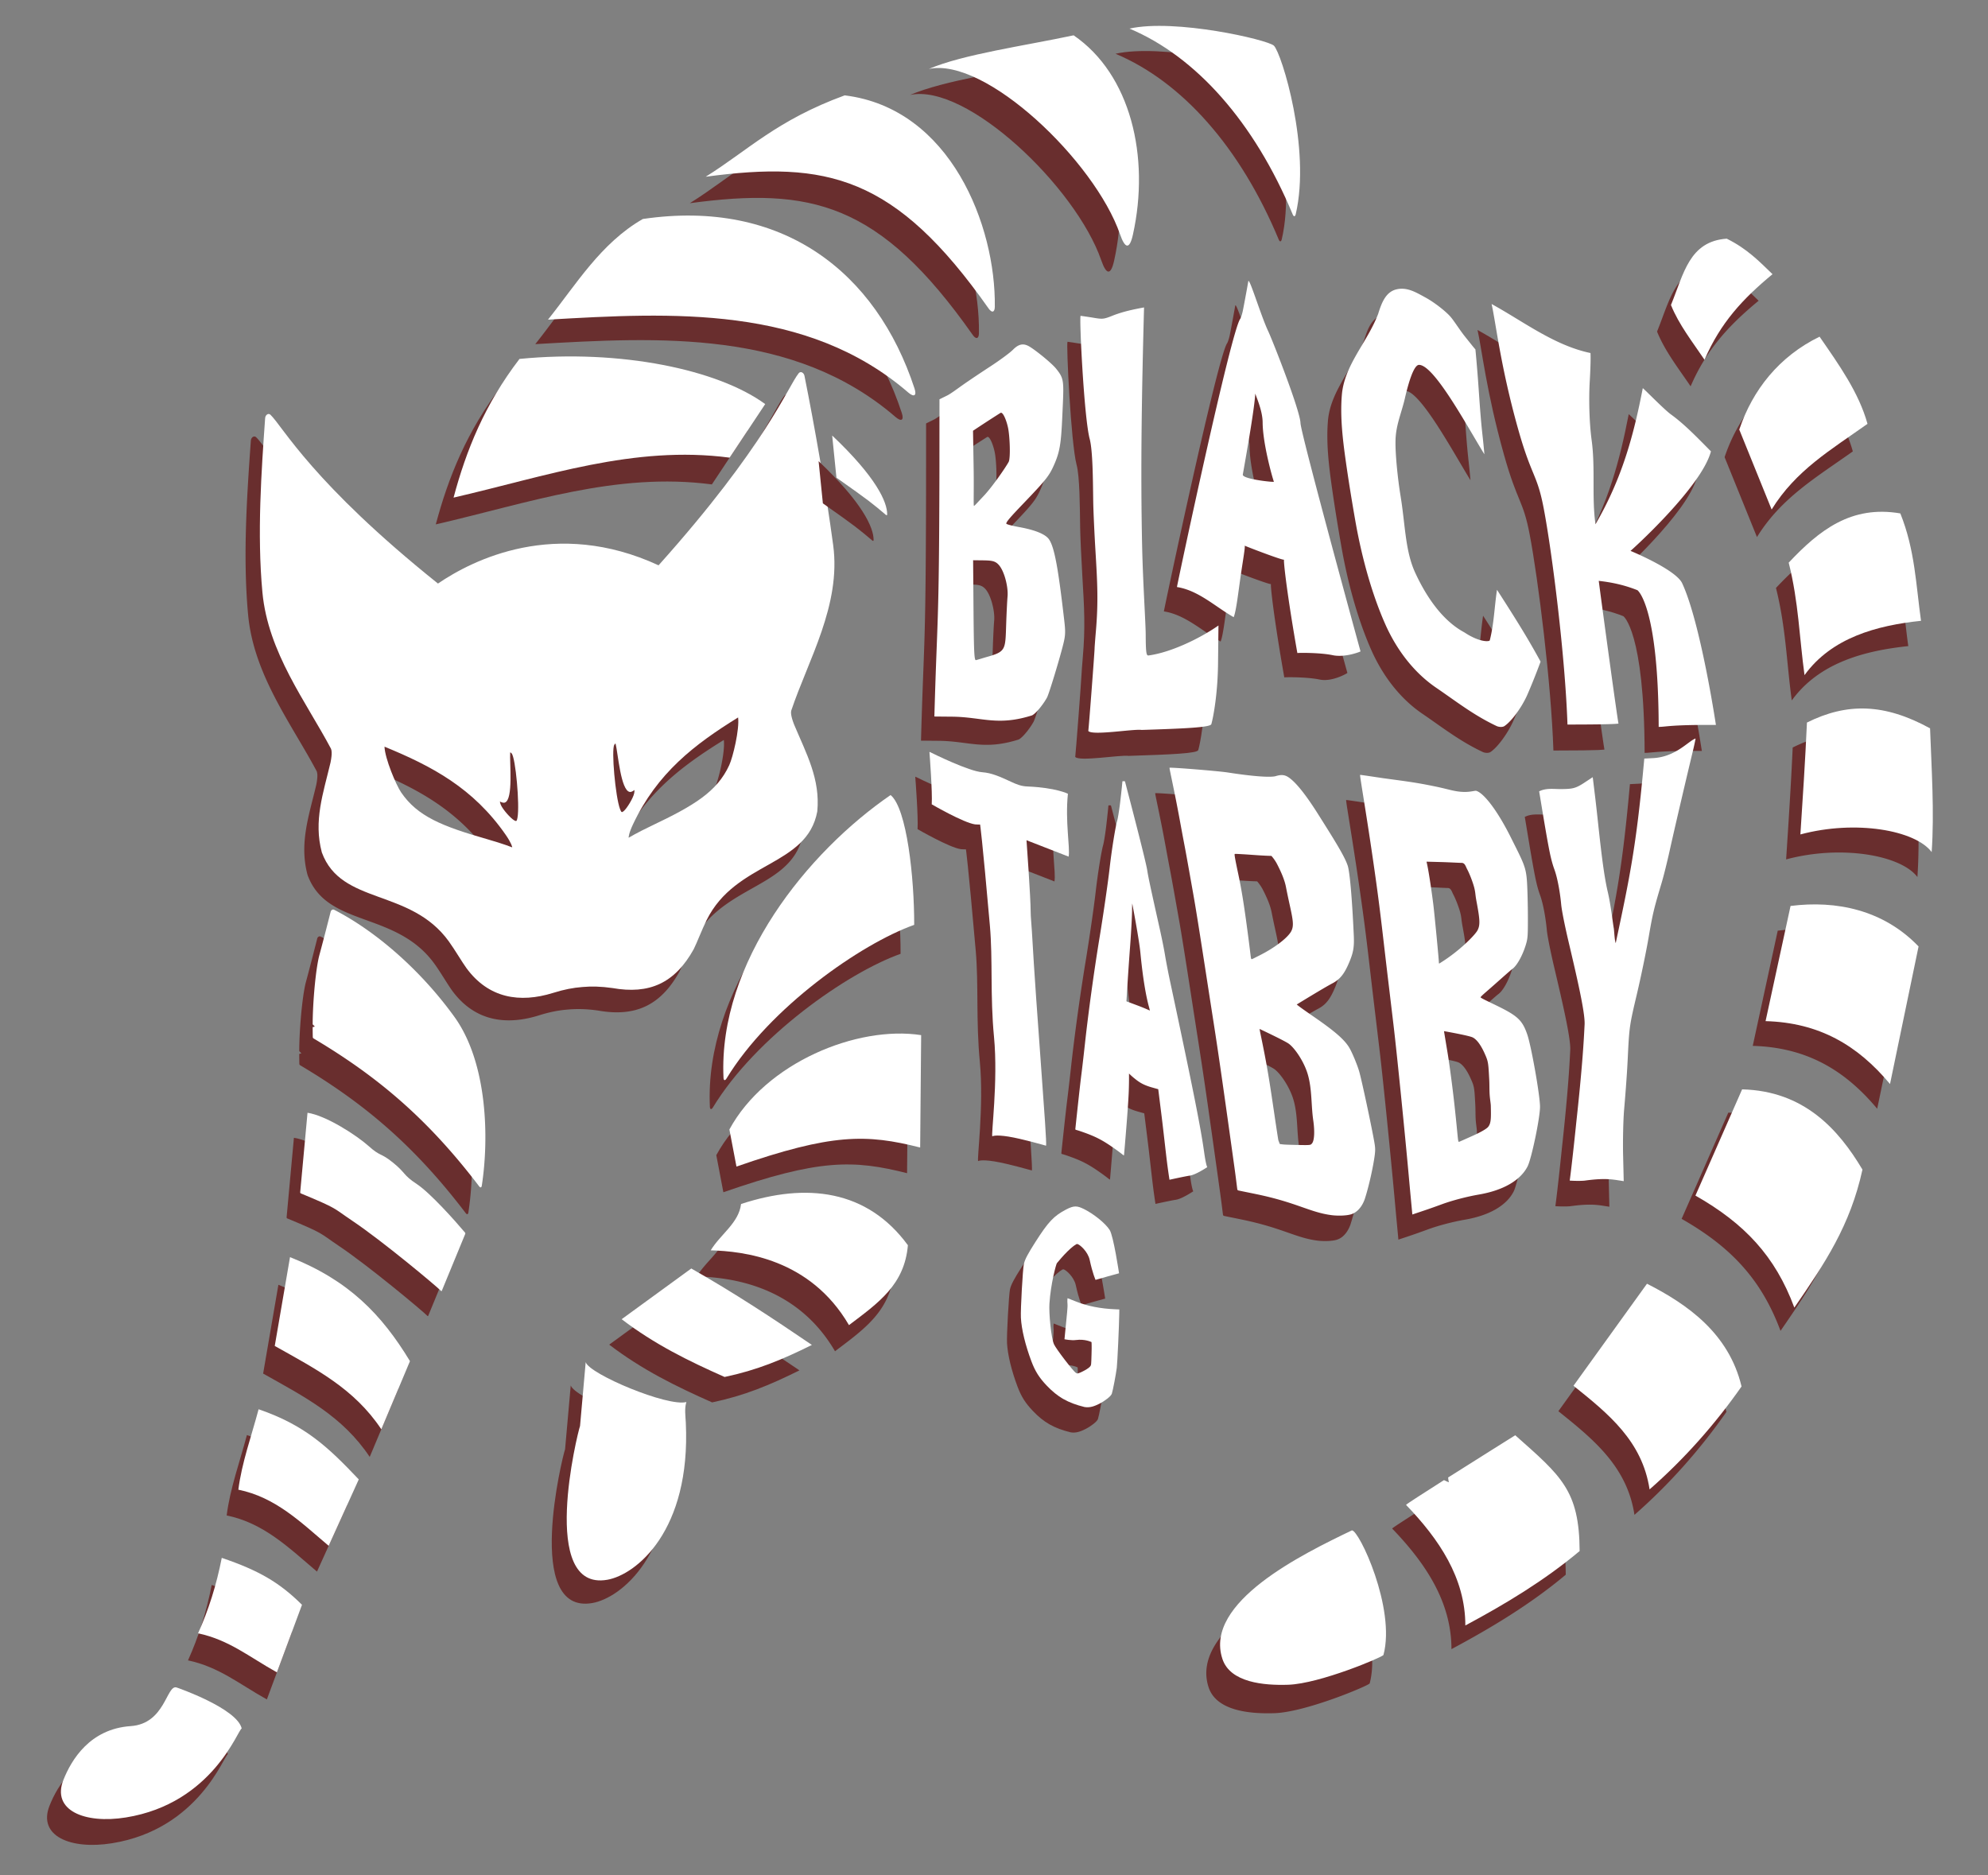 <svg xmlns="http://www.w3.org/2000/svg" xml:space="preserve" width="2000" height="1886.667"><rect width="100%" height="100%" fill="#808080" stroke="none"/><path fill="#692e2e" d="M1391.24 317.124c-11.005 2.417-15.2 13.307-18.778 24.803-11.046 28.934-34.242 51.537-36.545 81.947-1.766 21.831.921 44.45 3.962 65.983s6.436 41.98 9.585 59.968c7.28 41.594 18.311 77.645 30.24 104.429 12.033 27.015 29.755 49.168 51.079 63.71 20.816 14.196 37.818 27.696 60.904 38.588 2.153 1.016 5.852 1.335 7.82.017 7.327-4.909 17.078-18.575 22.358-29.98.346-.747.88-1.97 1.208-2.725 6.88-15.855 12.801-32.111 12.801-32.111s-6.462-12.047-15.482-27.106c-9.021-15.06-20.6-33.13-28.361-45.177-2.625 17.453-3.033 34.456-7.286 50.951-.942 1.392-10.763 1.714-25.493-8.076-24.011-12.838-40.065-39.566-49.533-60.123-10.08-21.884-9.957-48.227-14.7-77.133-2.867-17.471-5.308-42.044-5.088-54.615.038-16.287 5.943-28.368 9.48-43.808 3.418-14.92 8.674-32.822 13.87-33.46 15.221-1.009 49.703 63.575 66.076 89.926-2.194-25.099-2.674-20.173-5.782-65.916-1.43-21.062-3.25-39.608-3.25-39.608-.161.024-5.339-6.43-10.758-13.249-5.692-7.162-10.802-15.716-14.78-20.12-4.522-5.008-15.434-13.786-24.806-18.887s-18.178-10.548-28.741-8.228m179.93 839.544c6.314-57.444 7.747-83.74 8.556-100.256.598-12.2-8.204-49.492-16.358-84.189-2.555-10.874-6.538-29.204-7.23-36.832-.811-8.946-3.163-24.925-6.798-34.912-2.943-8.085-4.54-16.143-6.12-24.513-3.35-17.73-9.133-54.033-9.227-54.064 7.005-3.6 14.81-2.219 22.366-2.296 10.801-.111 13.994-.632 21.846-5.6l9.428-6.206a.208.208 0 0 1 .32.149l2.377 19.62c3.637 30.021 7.074 71.688 12.677 95.423 3.093 13.104 4.84 29.845 6.141 37.082.532 4.65.781 12.038 1.916 14.552 0 0 .216-1.236.722-3.61 13.322-62.465 19.81-94.367 27.048-172.023l.94-10.085 8.685-.437c22.825-1.149 35.525-17.06 42.7-19.68.127-.046.21.028.186.16-.21 1.11-1.134 5.916-2.448 11.362-7.039 29.2-19.403 82.143-23.465 100.648-2.473 11.267-6.11 25.904-8.082 32.527-7.765 26.076-8.953 30.408-13.218 55.324-2.428 14.182-7.8 40.104-11.937 57.605-7.389 31.255-7.55 32.41-9.12 65.054-.878 18.279-2.781 41.064-3.618 50.787s-1.306 29.576-1.044 44.12l.663 27.692-6.364-.986c-8.18-1.268-16.238-1.839-33.17.491-6.467.534-14.79-.06-14.79-.06 2.554-18.811 6.418-56.847 6.418-56.847m-164.727 86.21c-.208-2.296-1.663-17.361-3.068-33.036-3.762-41.98-11.978-123.912-15.39-152.561a51365 51365 0 0 0-4.62-38.719c-5.978-49.725-8.018-70.55-12.942-106.031-8.77-63.197-16.501-105.831-16.15-107.647.61-.136 20.949 3.007 23.257 3.324 22.845 3.137 32.076 4.097 53.5 8.566 13.09 2.731 18.607 5.08 27.857 5.252 6.828.127 10.952-1.495 12.303-1.079 7.85 2.423 21.427 20.209 34.715 46.804 12.846 25.709 15.29 29.576 16.28 44.908.465 7.2.864 22.856.888 34.79.041 20.382-.107 22.172-2.43 29.5-3.082 9.714-8.39 19.542-13.042 23.052-3.437 2.594-15.189 13.349-26.5 23.156-2.94 2.549-5.603 4.918-5.603 5.512s6.507 3.658 14.345 7.444c22.546 10.892 27.569 15.116 32.66 30.086 4.034 11.858 12.777 61.143 12.777 72.593 0 11.3-8.583 52.203-12.46 59.873-7.162 14.167-24.514 24.207-49.15 28.44-11.872 2.038-26.629 5.903-36.819 9.641-4.675 1.715-12.823 4.662-18.151 6.42l-11.868 3.995zm61.69-75.163c8.127-3.661 13.347-6.78 14.896-8.621 3.12-3.707 3.014-9.185 2.75-21.222-.058-2.643-.895-6.892-1.18-11.62-.284-4.73-.143-9.934-.39-14.471-.95-17.373-.852-18.309-4.85-27.116-3.56-7.845-7.693-13.704-11.917-15.709-3.893-1.847-26.386-5.85-28.589-6.239-.096-.017-.161.048-.145.144.215 1.331 1.644 10.132 3.463 20.993 1.976 11.8 5.181 36.017 7.123 53.816 3.98 36.49 3.159 36.912 4.869 36.256.68-.26 6.967-3.056 13.97-6.211m4.294-206.478c2.703-5.297 2.498-10.316-.968-28.706-1.47-7.796-.94-8.244-2.202-13.625-1.209-5.158-4.833-14.613-7.255-19.078-1.434-2.643-2.163-6.29-5.378-6.426-2.519.004-12.942-.618-21.337-.84l-14.17-.375.503 2.25c1.95 8.736 5.12 30.983 6.388 41.407 1.204 9.898 5.48 54.354 5.524 57.657.01.697.263 1.257.263 1.257 20.519-12.487 36.368-29.085 38.632-33.52m-312.73 230.145c-1.277-10.508-3.553-31.303-5.279-45.107l-3.27-26.158-6.094-1.708c-9.462-2.652-13.386-5.519-18.51-9.706-2.055-1.678-4.281-3.817-4.733-4.255-.046-.044-.082-.028-.081.037a395 395 0 0 1-.245 17.913c-.61 16.308-4.226 57.972-4.742 63.872-.034.386-.308.503-.615.262-1.198-.94-4.16-3.244-7.096-5.35-13.405-9.62-20.317-13.259-34.699-18.275-3.078-1.074-5.03-1.636-5.978-1.888a.84.84 0 0 1-.608-.874c.565-5.383 4.238-40.297 6.07-54.742.818-6.445 2.411-20.2 3.54-30.568 3.366-30.891 9.106-72.955 14.718-107.05 4.006-24.335 8.497-55.48 10.17-70.117 2.323-20.31 5.93-41.752 7.51-47.225.765-2.646 2.118-10.9 3.008-18.34 1.568-13.109 2.177-19.842 2.316-21.466a.437.437 0 0 1 .428-.392h1.722c.218 0 .44.17.495.382 1.56 5.927 20.785 79.028 22.354 89.25 1.068 6.953 2.9 15.52 12.83 60.03 1.937 8.686 4.188 19.92 5 24.964s2.867 15.819 4.563 23.945c23.934 112.098 31.307 149.531 34.744 173.914 1.769 12.552 2.838 15.115 3.19 15.637.057.085.06.18-.028.238-1.381.914-11.522 7.522-17.248 8.422-5.748.904-18.8 3.792-20.495 4.169a.174.174 0 0 1-.211-.146 632 632 0 0 1-2.726-19.668m-26.512-208.585c-1.288-13.332-7.711-46.994-8.167-49.37-.014-.074-.032-.073-.038.002-.04.467-.164 2.238-.168 6.666 0 4.455-.758 20.133-1.868 34.839s-2.371 33.524-2.894 42.067l-.89 14.572a.18.18 0 0 0 .118.183l11.501 4.308a189 189 0 0 1 11.798 4.882c.067.031.121 0 .114-.079-.212-2.246-5.322-14.764-9.506-58.07m-811.611-40.756c-1.098.058-2.107.952-2.406 2.139-1.746 6.906-6.352 25.026-10.441 40.226-.52 1.932-1.375 5.063-1.784 7.02-3.546 16.995-5.881 47.74-5.881 66.107l2.181 2.238-2.183.555c.005 5.042.067 8.706.13 10.213.019.42.357.934.72 1.15 64.765 38.505 115.172 81.143 166.71 148.922 1.125 1.48 2.276 1.197 2.567-.64 7.292-46.908 6.098-123.379-27.564-170.008s-78.62-85.945-120.943-107.684a2.15 2.15 0 0 0-1.106-.24zm467.562-543.893c-10.944 13.634-32.96 72.642-140.975 193.25-103.566-47.923-187.312-5.252-221.928 18.347-126.254-101.15-155.895-157.552-168.45-169.76-2.213-2.152-5.194.12-5.42 3.319-3.73 52.838-8.253 116.333-2.738 175.347 5.654 60.5 43.885 109.985 68.926 157.176.528 1.18 1.567 4.41-.451 14.125-7.288 30.793-17.204 58.547-8.701 90.307 19.48 53.299 88.923 35.722 127.754 89.506 6.026 8.347 13.216 20.66 17.633 26.76 22.318 30.569 53.784 35.47 87.12 25.11 10.991-3.501 20.629-5.292 29.608-5.97 8.97-.805 18.771-.622 30.188 1.027 37.11 6.566 62.739-4.71 81.812-39.078 3.355-6.741 8.426-20.07 13-29.293 29.47-59.43 100.857-53.496 111.32-109.271 3.172-32.725-11.167-58.473-23.414-87.65-3.586-9.252-3.092-12.61-2.765-13.86 16.95-50.663 50.298-106.144 42.177-166.361-7.78-57.704-18.48-118.375-28.897-170.465-.628-3.145-3.86-4.981-5.8-2.566m-60.953 346.309c1.498 12.036-5.195 39.95-8.934 48.055-12.27 26.6-35.166 40.497-77.787 60.756-15.52 7.377-23.326 12.175-23.326 12.175-.265-.187.024-4.379 4.29-13.416 24.462-51.835 61.866-80.414 105.757-107.57m-355.746 29.41c47.755 19.58 89.342 41.63 121.986 88.744 5.691 8.214 6.664 12.302 6.434 12.53 0 0-8.486-3.451-25.008-8.18-45.369-12.984-70.237-22.932-86.709-47.156-5.018-7.38-16.205-33.82-16.703-45.938"/><path fill="#fff" d="M803.516 375.501c-10.944 13.634-32.96 72.642-140.975 193.25-103.566-47.923-187.312-5.252-221.928 18.347-126.254-101.15-155.895-157.552-168.45-169.76-2.213-2.152-5.194.12-5.42 3.319-3.73 52.838-8.253 116.333-2.738 175.347 5.654 60.5 43.885 109.985 68.926 157.176.528 1.18 1.567 4.41-.451 14.125-7.288 30.793-17.204 58.547-8.701 90.307 19.48 53.299 88.923 35.722 127.754 89.506 6.026 8.347 13.216 20.66 17.633 26.76 22.318 30.569 53.784 35.47 87.12 25.11 10.991-3.501 20.629-5.292 29.608-5.97 8.97-.805 18.771-.622 30.188 1.027 37.11 6.566 62.739-4.71 81.812-39.078 3.355-6.741 8.426-20.07 13-29.293 29.47-59.43 100.857-53.496 111.32-109.271 3.172-32.725-11.167-58.473-23.414-87.65-3.586-9.252-3.092-12.61-2.765-13.86 16.95-50.663 50.298-106.144 42.177-166.361-7.78-57.704-18.48-118.375-28.897-170.465-.628-3.145-3.86-4.981-5.8-2.566M742.562 721.81c1.498 12.036-5.195 39.95-8.934 48.055-12.27 26.6-35.166 40.497-77.787 60.756-15.52 7.377-23.326 12.175-23.326 12.175-.265-.187.024-4.379 4.29-13.416 24.462-51.835 61.866-80.414 105.757-107.57m-355.746 29.41c47.755 19.58 89.342 41.63 121.986 88.744 5.691 8.214 6.664 12.302 6.434 12.53 0 0-8.486-3.451-25.008-8.18-45.369-12.984-70.237-22.932-86.709-47.156-5.018-7.38-16.205-33.82-16.703-45.938"/><path fill="#692e2e" d="M1633.17 619.936c-12.602-5.018-24.98-7.835-38.91-9.39 4.384 33.823 18.895 139.99 19.86 143.52 0 0 .485 1.032-51.322 1.032-2.277-67.94-15.3-172.271-23.874-217.302-6.75-35.447-12.144-31.316-25.952-80.617-17.654-63.028-22.216-106.393-26.522-125.176 32.133 17.635 62.975 41.666 99.487 49.32 0 0 .562 6.405-.736 28.531-.906 15.452-.719 39.739 1.936 59.33 3.81 28.117-.01 57.786 3.849 84.382 27.21-46.794 38.583-90.633 47.58-136.9 2.88 2.264 21.522 21.514 28.34 26.439 14.095 10.16 28.008 24.861 40.218 37.133-9.441 36.13-80.742 100.242-80.916 100.137 0 0 45.528 18.72 51.974 32.577 18.613 40.009 33.948 142.54 33.948 142.54-46.207-.311-50.88 2.074-57.579 1.943-.33-122.549-21.381-137.5-21.381-137.5m-551.454 141.582c.542-3.447 6.314-79.546 6.334-83.172.01-1.184.592-8.938 1.3-17.23 2.558-29.903 1.512-48.704-.448-81.164-1.096-18.164-2.103-40.455-2.236-49.536-.314-21.32-.385-50.771-3.6-62.935-5.665-21.431-10.521-121.757-9.108-123.63 0 0 7.928 1.074 13.144 1.967 8.687 1.488 10.19 1.348 17.903-1.668 10.521-4.342 21.609-6.677 32.799-8.75-2.17 80.64-3.711 161.406-1.894 242.054.864 36.326 3.514 75.598 3.561 87.271.074 18.131.683 21.121 2.779 20.841 22.517-3.003 51.635-17.089 70.416-30.162l-.426 38.353c-.336 30.23-4.698 53.741-6.74 60.877-.943 3.293-26.104 4.441-70.13 5.848-8.198-1.201-49.592 5.96-53.654 1.036"/><path fill="#692e2e" d="M1292.053 681.554c-10.384-58.802-14.364-94.466-13.32-94.07.674 1.814-40.365-14.002-39.847-14.091 1.124-.194-1.42 13.672-3.76 29.776-2.562 17.648-4.603 36.153-7.145 42.277-18.538-10.54-35.447-26.956-57.073-30.33 1.011-6.367 54.387-257.547 63.695-269.866.297-.392 1.737-3.806 2.716-8.74 2.177-10.976 5.287-28.374 5.335-28.8.645-5.716 12.626 34.306 19.958 49.81 4.407 9.318 32.2 79.885 32.57 92.656.306 10.54 60.33 226.838 60.33 226.838.318.103-15.236 9.36-27.936 6.664-12.701-2.696-35.35-2.47-35.523-2.124m-23.621-172.394c-1.855-5.166-11.194-38.68-11.317-59.64-.094-16.015-11.392-34.658-7.922-34.04 3.433.61-9.698 72.969-12.024 86.474-.79 4.588 31.543 7.985 31.263 7.206m-324.07 236.162-17.81-.168c2.881-103.765 4.7-86.36 5.079-244.19l.049-74.95 7.752-3.82c3.568-1.759 10.625-7.066 16.153-10.955s17.804-12.124 27.28-18.3c9.477-6.175 19.653-13.678 22.613-16.674 5.675-5.741 10.188-6.813 15.89-3.773 5.785 3.084 22.958 16.875 27.633 22.693 7.386 9.19 7.855 11.622 6.815 35.346-1.519 34.66-1.893 45.037-7.937 59.28-5.528 13.023-7.966 16.165-32.113 41.378-11.236 11.732-16.89 17.919-16.89 19.83 0 .779 5.846 2.247 13.105 3.575 15.943 2.917 26.162 7.091 29.773 12.162 5.855 8.222 9.638 31.625 15.447 81.717 1.324 11.419 1.197 14.956-.84 23.335-3.519 14.48-14.438 50.404-16.48 54.218-2.888 5.397-10.32 15.525-15.046 17.976-34.984 11.071-50.259 1.605-80.473 1.32m33.368-59.631c21.3-5.903 20.133-6.876 21.106-34.89.367-10.542.963-22.397 1.325-26.345.84-9.163-2.972-24.845-8.42-31.37-4.308-5.16-8.391-4.945-20.895-5.091l-5.327-.063.373 46.934c.364 45.891.761 53.587 2.418 53.587.39 0 9.42-2.762 9.42-2.762m-1.845-162.145c9.176-9.63 22.828-29.744 25.391-34.557 2.004-3.763 1.202-25.4-.575-34.108-1.478-7.238-5.18-16.751-7.689-15.158a1361 1361 0 0 0-27.59 17.948l.633 37.837c.353 21.123-.276 37.773.321 37.773s4.806-4.8 9.51-9.735m-274.933 760.663c10.03-16.432 28.213-27.472 30.533-46.614 65.72-21.575 126.82-14.557 167.836 41.476-3.436 39.99-29.91 58.144-59.276 80.395-39.231-67.22-106.644-74.312-139.093-75.257m645.242 284.058c7.243-.255 44.272 78.59 31.748 125.368-.53 1.982-63.95 28.89-95.775 29.956-24.423.818-58.372-2.135-66.24-25.966-18.853-57.112 80.95-105.642 130.267-129.358m164.222-100.483s-36.573 22.881-67.512 42.492c.04 1.595.428 3.19.773 4.786-1.665-.49-3.273-1.412-4.921-2.153-20.996 13.328-38.384 24.525-38.182 24.93 33.074 34.411 59.648 73.395 59.648 121.326 40.383-21.626 79.48-45.143 114.981-74.877-.297-61.089-18.516-75.459-64.787-116.504m57.363-47.996c35.492 28.449 69.19 55.814 76.548 104.276 34.7-30.355 65.975-65.587 92.52-103.558-12.778-53.465-54.255-82.539-95.122-103.38zm123.993-193.521 46.957-106.858c62.206 1.522 96.967 40.16 121.072 80.715-12.292 56.394-37.907 94.399-68.532 138.84-19.292-52.077-50.335-84.69-99.497-112.697m111.738-474.203c-1.754 38.861-4.187 75.684-6.6 112.57 55.631-14.915 115.57-4.302 132.077 17.747 2.782-40.172-.122-83.407-1.613-124.479-45.969-25.22-83.574-25.886-123.864-5.838m-15.051 184.298-25.128 115.868c53.827 1.517 92.518 24.11 125.197 63.265l28.723-138.404c-35.475-36.95-83.023-46.543-128.792-40.73m-1.761-344.836c10.008 39.859 10.692 75.479 15.909 113.16 27.3-37.677 72.519-49.96 117.199-54.65-5.07-35.846-6.017-71.316-20.82-108.046-49.396-8.483-81.602 16.888-112.288 49.536m-51.696-131.593 32.562 80.406c24.31-39.355 59.14-59.69 96.442-86.18-8.796-31.647-28.72-59.449-48.226-87.695-40.826 19.915-67.375 53.666-80.778 93.469m-67.948-126.342c8.02 19.85 21.633 37.124 33.758 55.079 16.053-37.129 38.31-61.214 68.413-86.091-13.294-12.846-25.545-25.611-46.077-35.743-37.7 2.702-43.155 35.113-56.094 66.755"/><path fill="#682e2e" d="m568.488 1458.082 5.693-64.249c3.469 12.004 82.593 45.18 101.28 40.135-2.05 6.707-.89 13.77-.559 20.748 5.167 109.079-50.172 153.037-79.022 158.074-69.286 12.096-29.878-148.064-27.392-154.708m44.398-105.266 70.054-51.018c43.296 24.579 82.011 50.144 121.326 76.907-30.325 15.074-55.411 25.396-87.822 32.235-36.094-16.01-70.276-32.71-103.558-58.124"/><path fill="#692e2e" d="m720.627 1162.18 7.107 37.312c96.16-33.45 130.79-32.835 184.811-19.173l1.003-113.067c-64.436-9.954-156.586 27.873-192.921 94.928m161.629-333.168c16.44 13.418 23.86 83.52 23.753 130.605-53.56 19.03-145.472 83.306-188.76 154.492-1.565 2.575-2.958 2.26-3.095-.75-5.287-116.253 84.806-227.157 168.102-284.347m239.988-774.937c66.684 27.988 125.498 93.946 164.207 186.96 1.026 2.466 2.418 2.387 3.027-.214 15.414-65.782-14.007-161.627-21.944-169.583-6.449-6.046-99.503-27.404-145.29-17.163M915.555 95.529c34.513-14.76 96.114-23.277 145.645-33.831 57.312 39.15 77.04 122.142 59.669 200.474-3.398 15.323-7.894 14.34-13.015-.429-25.413-73.286-135.114-178.406-192.3-166.214M693.988 204.432c42.201-26.297 71.374-56.832 139.837-81.878 106.706 13.061 152.13 131.552 151.032 212.734-.076 5.592-2.95 6.376-6.166 1.8-93.988-133.695-162.96-149.018-284.702-132.656"/><path fill="#692e2e" d="M538.498 346.223c28.044-34.977 53.086-77.027 95.436-101.274 140.467-20.648 234.855 53.317 273.283 170.466 2.44 7.437-.436 9.153-6.365 4.044-102.24-88.104-238.01-80.387-362.354-73.236m285.04 117.759 4.302 42.44c33.547 23.589 36.21 26.006 49.808 37.465.64.54 1.222.3 1.23-.536.094-12.447-11.083-37.48-55.34-79.37m-385.125 63.6c12.65-47.356 31.22-93.723 66.342-139.532 101.539-9.982 199.952 10.798 247.174 45.439l-35.767 53.881c-96.402-12.682-184.694 18.803-277.749 40.212M49.867 1816.601c7.92-19.896 26.46-51.264 67.648-54.05 34.753-2.35 35.948-41.677 46.053-38.905 1.147.314 61.106 21.185 65.645 41.366-3.49.066-28.761 75.34-116.562 89.453-41.66 6.696-74.952-7.292-62.784-37.864m139.271-146.136q15.877-35.074 23.859-75.892c37.193 12.607 57.987 24.677 80.714 47.21l-25.233 67.98c-28.249-15.758-48.074-32.628-79.34-39.298m38.899-145.802c3.439-27.061 13.165-53.837 20.382-80.898 46.878 16.028 70.067 38.216 100.766 70.561l-30.268 66.818c-28.491-24.132-53.57-48.862-90.88-56.481m36.693-142.74 15.357-89.345c59.02 23.322 92.17 57.585 120.673 104.63l-28.806 68.561c-27.35-41.028-65.58-60.44-107.223-83.846"/><path fill="#fff" d="m276.41 1354.127 15.355-89.345c59.021 23.322 92.17 57.585 120.674 104.63l-28.806 68.561c-27.351-41.028-65.58-60.44-107.224-83.846m-36.626 144.607c3.439-27.062 13.164-53.837 20.382-80.899 46.878 16.029 70.067 38.217 100.766 70.562l-30.268 66.818c-28.492-24.133-53.571-48.863-90.88-56.481m-40.535 144.493q15.879-35.074 23.86-75.892c37.192 12.607 57.986 24.677 80.714 47.21l-25.233 67.98c-28.25-15.758-48.074-32.628-79.34-39.298M63.831 1790.65c7.92-19.895 26.46-51.264 67.647-54.049 34.753-2.35 35.95-41.678 46.054-38.906 1.147.315 61.106 21.186 65.645 41.366-3.49.066-28.761 75.34-116.562 89.453-41.66 6.696-74.952-7.292-62.784-37.863M456.297 500.64c12.65-47.356 31.22-93.722 66.341-139.531 101.54-9.982 199.953 10.797 247.175 45.438l-35.767 53.881c-96.402-12.681-184.695 18.803-277.75 40.213m380.898-62.483 4.303 42.441c33.547 23.588 36.21 26.005 49.808 37.465.64.539 1.222.3 1.229-.536.094-12.448-11.082-37.48-55.34-79.37M551.296 321.59c28.043-34.978 53.086-77.028 95.436-101.275 140.466-20.648 234.854 53.317 273.283 170.466 2.44 7.437-.437 9.153-6.366 4.044-102.24-88.104-238.009-80.387-362.353-73.236"/><path fill="#fff" d="M709.95 177.822c42.201-26.297 71.374-56.832 139.837-81.878 106.706 13.061 152.13 131.552 151.032 212.734-.076 5.592-2.95 6.376-6.166 1.8-93.988-133.695-162.96-149.018-284.702-132.656M934.45 69.368c34.513-14.76 96.114-23.277 145.645-33.831 57.312 39.15 77.04 122.142 59.669 200.474-3.398 15.323-7.894 14.34-13.015-.429-25.413-73.286-135.114-178.406-192.3-166.214m201.859-40.59c66.684 27.988 125.498 93.946 164.207 186.96 1.026 2.466 2.418 2.387 3.027-.214 15.414-65.782-14.007-161.627-21.944-169.583-6.449-6.046-99.503-27.404-145.29-17.163M895.962 799.875c16.44 13.418 23.86 83.52 23.753 130.605-53.56 19.03-145.472 83.306-188.76 154.492-1.565 2.575-2.958 2.26-3.095-.75-5.287-116.253 84.806-227.157 168.102-284.347m-162.17 336.475 7.107 37.311c96.16-33.449 130.791-32.834 184.811-19.172l1.003-113.068c-64.436-9.953-156.586 27.874-192.921 94.928M715.01 1257.93c10.03-16.433 28.212-27.472 30.532-46.614 65.72-21.575 126.82-14.558 167.836 41.475-3.436 39.99-29.91 58.145-59.276 80.395-39.231-67.22-106.644-74.311-139.093-75.257m-89.598 69.293 70.054-51.018c43.296 24.579 82.011 50.144 121.326 76.907-30.325 15.074-55.41 25.396-87.822 32.235-36.094-16.01-70.275-32.71-103.558-58.124m-41.873 107.45 5.693-64.249c3.469 12.004 82.593 45.18 101.28 40.135-2.05 6.707-.89 13.77-.559 20.748 5.167 109.079-50.172 153.037-79.022 158.074-69.286 12.096-29.878-148.064-27.392-154.708M1681.046 306.868c8.021 19.85 21.634 37.123 33.758 55.078 16.053-37.128 38.31-61.213 68.413-86.09-13.294-12.846-25.544-25.612-46.077-35.743-37.699 2.702-43.155 35.112-56.094 66.755m68.722 125.323 32.561 80.406c24.31-39.355 59.14-59.69 96.442-86.18-8.795-31.647-28.72-59.449-48.225-87.695-40.827 19.915-67.376 53.666-80.778 93.469m49.737 133.881c10.009 39.859 10.692 75.48 15.91 113.16 27.3-37.677 72.518-49.96 117.198-54.65-5.07-35.846-6.016-71.316-20.82-108.046-49.396-8.483-81.601 16.889-112.288 49.536m1.851 345.394-25.128 115.868c53.827 1.517 92.518 24.11 125.197 63.265l28.723-138.404c-35.475-36.95-83.023-46.543-128.792-40.73m16.499-184.526c-1.754 38.86-4.187 75.684-6.6 112.569 55.63-14.914 115.57-4.301 132.076 17.748 2.782-40.172-.121-83.407-1.612-124.48-45.97-25.219-83.575-25.885-123.864-5.837m-112.188 475.911 46.956-106.858c62.206 1.522 96.967 40.16 121.072 80.715-12.291 56.394-37.906 94.399-68.531 138.84-19.293-52.077-50.336-84.69-99.498-112.697m-122.675 191.33c35.49 28.45 69.189 55.815 76.547 104.277 34.7-30.356 65.975-65.587 92.52-103.558-12.778-53.465-54.255-82.539-95.122-103.38zm-58.614 49.799s-36.573 22.88-67.512 42.492c.04 1.595.429 3.19.773 4.785-1.665-.489-3.273-1.411-4.921-2.153-20.996 13.329-38.384 24.526-38.182 24.93 33.074 34.412 59.649 73.395 59.649 121.326 40.382-21.626 79.48-45.142 114.98-74.877-.297-61.088-18.516-75.458-64.787-116.504m-164.321 95.691c7.243-.256 44.271 78.59 31.747 125.368-.53 1.982-63.95 28.89-95.775 29.956-24.422.818-58.372-2.135-66.239-25.967-18.854-57.111 80.949-105.64 130.267-129.357"/><path fill="#692e2e" d="M623.793 814.06c-4.663-12.194-8.908-59.922-5.76-64.792.71-1.1 1.3-1.514 1.312-.92 2.348 9.372 5.153 46.927 14.197 48.395 2.211.359 4.723-1.992 4.723-1.992s.1 1.682-.31 3.553c-1.043 4.75-7.193 14.994-10.545 17.776-1.881 1.561-2.347 1.301-3.617-2.02m-103.201 8.685c2.415-12.83-1.916-60.55-5.88-64.781-.896-.956-1.552-1.258-1.457-.672-.64 9.64 3.295 47.094-5.342 50.15-2.112.748-5.003-1.117-5.003-1.117s.2 1.672.939 3.44c1.873 4.488 9.75 13.472 13.545 15.612 2.129 1.201 2.54.862 3.198-2.632"/><path fill="#fff" d="m957.829 721.039-17.81-.168c2.88-103.765 4.7-86.361 5.078-244.19l.05-74.95 7.751-3.82c3.569-1.76 10.625-7.066 16.153-10.955s17.804-12.124 27.28-18.3c9.477-6.175 19.653-13.679 22.613-16.674 5.676-5.742 10.189-6.813 15.89-3.774 5.786 3.085 22.959 16.876 27.634 22.693 7.385 9.19 7.854 11.623 6.815 35.346-1.52 34.661-1.893 45.037-7.938 59.28-5.527 13.023-7.966 16.166-32.113 41.379-11.236 11.732-16.89 17.919-16.89 19.83 0 .778 5.847 2.247 13.105 3.575 15.944 2.917 26.163 7.09 29.774 12.162 5.854 8.222 9.637 31.625 15.447 81.717 1.324 11.419 1.197 14.955-.84 23.335-3.52 14.48-14.439 50.403-16.48 54.217-2.889 5.398-10.32 15.525-15.046 17.977-34.985 11.071-50.26 1.605-80.473 1.32m33.367-59.631c21.3-5.903 20.133-6.876 21.107-34.89.366-10.542.962-22.397 1.324-26.345.84-9.163-2.972-24.845-8.42-31.371-4.307-5.159-8.39-4.944-20.895-5.09l-5.326-.063.372 46.933c.364 45.892.761 53.588 2.418 53.588.39 0 9.42-2.762 9.42-2.762m-1.844-162.145c9.176-9.63 22.827-29.744 25.39-34.557 2.005-3.763 1.202-25.4-.575-34.109-1.477-7.237-5.179-16.75-7.689-15.157a1361 1361 0 0 0-27.589 17.947l.632 37.837c.353 21.124-.275 37.774.321 37.774s4.807-4.8 9.51-9.735m105.518 236.156c.542-3.447 6.315-79.547 6.334-83.172.01-1.185.592-8.938 1.301-17.23 2.557-29.903 1.511-48.705-.448-81.165-1.097-18.163-2.103-40.454-2.237-49.536-.313-21.32-.385-50.77-3.6-62.934-5.665-21.432-10.52-121.758-9.108-123.63 0 0 7.929 1.073 13.144 1.967 8.687 1.488 10.19 1.348 17.903-1.668 10.522-4.343 21.609-6.677 32.799-8.75-2.17 80.64-3.71 161.406-1.893 242.054.864 36.326 3.513 75.598 3.56 87.27.075 18.132.683 21.122 2.78 20.842 22.517-3.004 51.635-17.09 70.415-30.162l-.426 38.352c-.336 30.23-4.697 53.742-6.74 60.877-.943 3.293-26.103 4.442-70.13 5.849-8.198-1.202-49.592 5.959-53.654 1.036m310.372-444.374c-11.004 2.417-15.2 13.307-18.777 24.803-11.046 28.934-34.242 51.537-36.545 81.947-1.767 21.83.92 44.45 3.962 65.983 3.041 21.533 6.436 41.98 9.584 59.968 7.28 41.594 18.312 77.645 30.241 104.429 12.032 27.015 29.755 49.167 51.078 63.71 20.816 14.196 37.818 27.696 60.904 38.588 2.154 1.016 5.853 1.334 7.82.017 7.328-4.909 17.079-18.575 22.359-29.98.345-.748.88-1.97 1.208-2.725 6.88-15.855 12.801-32.111 12.801-32.111s-6.462-12.047-15.483-27.106c-9.02-15.06-20.6-33.13-28.36-45.177-2.625 17.453-3.034 34.456-7.286 50.95-.942 1.393-10.763 1.715-25.493-8.075-24.012-12.838-40.066-39.566-49.533-60.123-10.08-21.884-9.957-48.227-14.7-77.133-2.868-17.471-5.308-42.044-5.088-54.615.038-16.287 5.943-28.368 9.48-43.808 3.418-14.92 8.674-32.822 13.87-33.46 15.221-1.009 49.703 63.575 66.076 89.926-2.194-25.1-2.674-20.173-5.782-65.916-1.43-21.062-3.25-39.608-3.25-39.608-.162.023-5.34-6.43-10.758-13.249-5.692-7.163-10.802-15.716-14.78-20.12-4.522-5.008-15.434-13.786-24.806-18.888-9.373-5.1-18.179-10.547-28.742-8.227"/><path fill="#fff" d="M1256.049 282.648c-.125.018-.21.196-.25.553-.048.426-3.158 17.825-5.334 28.8-.98 4.935-2.421 8.35-2.717 8.741-9.308 12.32-62.683 263.498-63.693 269.865 21.626 3.375 38.533 19.79 57.072 30.33 2.542-6.123 4.583-24.63 7.145-42.277 2.21-15.215 4.603-28.433 3.912-29.681 2.636 1.256 37.369 14.593 39.591 14.128-.603 2.444 3.466 37.555 13.422 93.938.174-.345 22.824-.571 35.524 2.125 12.55 2.663 27.953-3.556 28.006-3.803v-.006s-60.087-219.153-60.393-229.693c-.37-12.771-28.163-83.34-32.57-92.656-6.874-14.535-17.834-50.62-19.71-50.364zm6.79 113.346c2.332 6.534 7.36 18.358 7.423 29.018.122 20.96 9.461 54.473 11.316 59.638.28.78-32.054-2.617-31.264-7.205 1.964-11.4 11.626-64.73 12.526-81.45m384.47 197.79c-12.603-5.018-24.98-7.835-38.91-9.39 4.384 33.824 18.895 139.99 19.86 143.52 0 0 .485 1.033-51.322 1.033-2.278-67.94-15.3-172.272-23.874-217.302-6.75-35.447-12.144-31.317-25.953-80.617-17.653-63.028-22.216-106.394-26.522-125.177 32.133 17.635 62.976 41.667 99.488 49.321 0 0 .562 6.404-.736 28.53-.906 15.452-.72 39.739 1.936 59.33 3.81 28.117-.01 57.787 3.849 84.382 27.21-46.794 38.583-90.633 47.58-136.9 2.88 2.265 21.522 21.514 28.34 26.44 14.095 10.159 28.008 24.86 40.218 37.133-9.441 36.13-80.742 100.241-80.916 100.137 0 0 45.528 18.72 51.974 32.576 18.613 40.01 33.948 142.541 33.948 142.541-46.207-.312-50.88 2.074-57.579 1.942-.33-122.548-21.382-137.499-21.382-137.499M335.076 915.084c-1.098.058-2.107.952-2.406 2.139-1.746 6.906-6.352 25.026-10.441 40.226-.52 1.932-1.375 5.063-1.784 7.02-3.546 16.995-5.881 47.74-5.881 66.107l2.181 2.238-2.183.555c.005 5.042.067 8.706.13 10.213.019.42.357.934.72 1.15 64.765 38.505 115.172 81.143 166.71 148.922 1.125 1.48 2.276 1.197 2.567-.64 7.292-46.908 6.098-123.379-27.564-170.008s-78.62-85.945-120.943-107.684a2.15 2.15 0 0 0-1.106-.24z"/><path fill="#692e2e" d="M288.928 1225.793c37.962 15.795 31.731 14.075 51.903 27.627 30.462 20.465 83.785 65.064 89.232 70.531.275.277.568.251.72-.118l23.613-57.316c.152-.369.067-.916-.19-1.221-10.193-12.12-35.087-40.01-48.614-48.917-14.061-9.258-10.824-10.987-23.906-21.54s-12.08-5.542-24.555-16.69c-12.03-10.753-42.62-30.622-61.437-33.462l-7.367 80.11c-.037.397.232.843.6.996"/><path fill="#fff" d="M302.608 1200.638c37.962 15.795 31.731 14.075 51.903 27.627 30.462 20.465 83.785 65.064 89.232 70.531.275.277.568.251.72-.118l23.613-57.316c.152-.369.067-.916-.19-1.221-10.193-12.12-35.087-40.01-48.614-48.917-14.061-9.258-10.824-10.987-23.906-21.54s-12.08-5.542-24.555-16.69c-12.03-10.753-42.62-30.622-61.437-33.462l-7.367 80.11c-.037.397.232.843.6.996"/><path fill="#692e2e" d="M1038.126 1177.627s-24.526-7.075-37.953-9.193c-13.426-2.117-16.034-.29-16.034-.29-1.68.343 5.915-55.154 1.599-100.053-3.955-41.147-1.12-77.513-4.115-111.622-7.913-90.1-9.859-101.972-9.859-101.972s-3.3.083-5.06-.154c-11.544-1.556-43.6-20.163-43.6-20.163.736-12.64-1.988-48.417-2.303-52.48-.017-.208.122-.3.309-.208 3.84 1.911 39.305 19.403 52.71 20.373 9.622.696 18.174 4.578 28.898 9.553 6.16 2.859 10.517 4.53 16.483 4.78 29.062 1.216 40.898 7.338 40.898 7.345-2.912 28.215 2.382 54.21.718 63.253l-42.375-16.498s4.178 57.62 4.19 72.066c0 5.068.846 12.884 1.174 18.72 4.796 85.47 15.522 211.577 14.32 216.543"/><path fill="#fff" d="M1052.388 1152.675s-24.526-7.075-37.953-9.193c-13.426-2.117-16.034-.29-16.034-.29-1.68.343 5.915-55.154 1.599-100.053-3.955-41.147-1.12-77.513-4.115-111.622-7.913-90.1-9.859-101.972-9.859-101.972s-3.3.083-5.06-.154c-11.544-1.556-43.6-20.163-43.6-20.163.736-12.64-1.988-48.417-2.303-52.48-.017-.208.122-.3.309-.208 3.84 1.911 39.305 19.403 52.71 20.373 9.622.696 18.174 4.578 28.898 9.553 6.16 2.859 10.517 4.53 16.483 4.78 29.062 1.216 40.898 7.338 40.898 7.345-2.912 28.215 2.382 54.21.718 63.253l-42.375-16.498s4.178 57.62 4.19 72.066c0 5.068.846 12.884 1.174 18.72 4.796 85.47 15.522 211.577 14.32 216.543"/><path fill="#692e2e" d="M1325.282 1248.15c-21.893-2.827-34.822-12.645-75.726-21.127-8.34-1.73-15.742-3.195-18.18-3.744-.47-.106-.929-.602-.997-1.079-.376-2.647-1.344-11.067-2.653-20.49-11.115-80-16.463-117.214-21.068-146.598a29676 29676 0 0 1-7.024-45.208c-7.658-49.528-10.964-70.213-13.54-84.721-6.444-36.312-7.524-42.295-9.249-51.26a2614 2614 0 0 1-3.986-21.359 1639 1639 0 0 0-4.194-22.07c-4.093-20.546-6.732-32.17-6.459-32.443.66-.66 49.007 3.24 58.536 4.722 26.127 4.063 43.358 5.168 48.4 3.638 5.314-1.612 8.732-1.348 12.361.955 6.751 4.284 16.558 15.852 29.76 36.73 17.85 28.228 27.02 43.024 30.164 52.358 2.099 6.23 4.465 33.348 6.133 70.29.511 11.33-.352 16.733-4.152 25.986-4.896 11.92-9.155 17.855-17.235 22.122-9.27 4.896-35.998 21.334-35.998 21.334s1.154 1.335 15.772 11.379c20.967 14.406 31.932 23.416 37.063 32.06 2.967 4.998 8.04 17.19 10.04 24.12 2.545 8.83 12.558 55.714 15.253 71.37.889 5.16.962 7.625.368 12.357-1.41 11.244-5.872 31.639-10.01 44.29-.86 2.628-4.745 12.838-13.992 15.575-4.838 1.431-13.378 1.589-19.387.813m-19.828-72.105c2.46-2.727 2.939-12.139 1.336-23.19-2.227-15.364-1.143-31.306-5.49-46.277-3.656-12.591-12.76-26.096-18.955-30.763-4.052-3.053-29.589-15.023-29.589-15.023s.263 1.676.736 3.936c7.145 34.202 9.197 48.254 14.41 83.56 1.617 10.965 3.317 22.018 3.776 24.563l1.454 3.744 3.554.422c1.955.232 9.064.386 15.796.534 11.906.262 11.655 0 12.972-1.506m-52.457-189.354c15.05-7.563 28.298-17.716 31.682-24.28 3.008-5.833 1.585-11.987-2.43-30.31-.953-4.358-2.253-10.633-2.885-13.944-1.321-6.922-4.439-14.401-8.975-23.209-2.131-4.137-4.832-7.285-5.521-8.058a.65.65 0 0 0-.414-.189c-1.238-.027-7.076-.182-16.93-.9-9.607-.7-17.751-1.167-19.294-1.115-.144 0-.396.057-.475.177-.259.39-.147 2.564 3.3 18.694 3.77 17.642 6.36 33.608 11.117 70.482 1.833 14.21 1.76 16.272 2.553 16.527.138.044.378.015.514-.035.942-.346 4.034-1.968 7.758-3.84"/><path fill="#fff" d="M1173.782 1167.085c-1.277-10.508-3.553-31.303-5.279-45.107l-3.27-26.158-6.094-1.708c-9.462-2.652-13.386-5.519-18.51-9.706-2.055-1.678-4.281-3.817-4.733-4.255-.046-.044-.082-.028-.081.037a395 395 0 0 1-.245 17.913c-.61 16.308-4.226 57.972-4.742 63.872-.034.386-.308.503-.615.262-1.198-.94-4.16-3.244-7.096-5.35-13.405-9.62-20.317-13.259-34.699-18.275-3.078-1.074-5.03-1.636-5.978-1.888a.84.84 0 0 1-.608-.874c.565-5.383 4.238-40.297 6.07-54.742.818-6.445 2.411-20.2 3.54-30.568 3.366-30.891 9.106-72.955 14.718-107.05 4.006-24.335 8.497-55.48 10.17-70.117 2.323-20.31 5.93-41.752 7.51-47.225.765-2.646 2.118-10.9 3.008-18.34 1.568-13.109 2.177-19.842 2.316-21.466a.437.437 0 0 1 .428-.392h1.722c.218 0 .44.17.495.382 1.56 5.927 20.785 79.028 22.354 89.25 1.068 6.953 2.9 15.52 12.83 60.03 1.937 8.686 4.188 19.92 5 24.964s2.867 15.819 4.563 23.945c23.934 112.098 31.307 149.531 34.744 173.914 1.769 12.552 2.838 15.115 3.19 15.637.057.085.06.18-.028.238-1.381.914-11.522 7.522-17.248 8.422-5.748.904-18.8 3.792-20.495 4.169a.174.174 0 0 1-.211-.146 632 632 0 0 1-2.726-19.668M1147.27 958.5c-1.288-13.332-7.711-46.994-8.167-49.37-.014-.074-.032-.073-.038.002-.04.467-.164 2.238-.168 6.666 0 4.455-.758 20.133-1.868 34.839s-2.371 33.524-2.894 42.067l-.89 14.572a.18.18 57.018 0 0 .118.183l11.501 4.308a189 189 0 0 1 11.798 4.882c.067.031.121 0 .114-.079-.212-2.246-5.322-14.764-9.506-58.07m192.405 264.05c-21.893-2.827-34.822-12.645-75.726-21.127-8.34-1.73-15.742-3.196-18.18-3.745-.47-.106-.929-.602-.997-1.078-.376-2.647-1.344-11.068-2.653-20.49-11.115-80.001-16.462-117.214-21.068-146.598a29676 29676 0 0 1-7.024-45.208c-7.658-49.528-10.964-70.213-13.54-84.722-6.444-36.311-7.524-42.294-9.249-51.26a2614 2614 0 0 1-3.986-21.358 1639 1639 0 0 0-4.194-22.07c-4.093-20.546-6.732-32.17-6.459-32.443.66-.66 49.007 3.24 58.536 4.721 26.127 4.064 43.358 5.168 48.4 3.638 5.314-1.612 8.732-1.348 12.361.955 6.751 4.284 16.558 15.853 29.76 36.73 17.85 28.228 27.02 43.024 30.164 52.359 2.099 6.23 4.465 33.348 6.133 70.29.511 11.329-.352 16.732-4.152 25.986-4.896 11.919-9.155 17.855-17.235 22.122-9.27 4.896-35.998 21.334-35.998 21.334s1.154 1.334 15.772 11.378c20.967 14.406 31.932 23.417 37.063 32.06 2.967 4.998 8.04 17.19 10.04 24.12 2.545 8.831 12.558 55.715 15.253 71.371.889 5.16.962 7.625.368 12.357-1.41 11.243-5.872 31.639-10.01 44.289-.86 2.629-4.745 12.838-13.992 15.575-4.838 1.432-13.378 1.59-19.387.814m-19.828-72.105c2.46-2.727 2.939-12.14 1.336-23.191-2.227-15.363-1.143-31.305-5.49-46.277-3.656-12.59-12.76-26.095-18.955-30.763-4.052-3.053-29.589-15.022-29.589-15.022s.264 1.675.736 3.936c7.145 34.201 9.197 48.254 14.41 83.56 1.617 10.964 3.317 22.018 3.776 24.563l1.454 3.744 3.554.422c1.955.232 9.064.385 15.796.534 11.906.262 11.655 0 12.972-1.506M1267.39 961.09c15.05-7.564 28.298-17.717 31.682-24.281 3.008-5.832 1.585-11.987-2.43-30.31-.953-4.358-2.253-10.633-2.885-13.944-1.321-6.921-4.439-14.4-8.975-23.208-2.131-4.138-4.832-7.285-5.521-8.059a.65.65 0 0 0-.414-.188c-1.238-.027-7.076-.182-16.93-.9-9.607-.7-17.751-1.167-19.294-1.115-.144.005-.396.057-.475.177-.259.389-.147 2.564 3.3 18.693 3.77 17.643 6.36 33.608 11.117 70.483 1.833 14.21 1.76 16.272 2.553 16.526.138.045.378.015.514-.035.942-.346 4.034-1.968 7.758-3.839m153.085 256.507c-.208-2.296-1.663-17.361-3.068-33.036-3.762-41.98-11.978-123.912-15.39-152.561a51365 51365 0 0 0-4.62-38.719c-5.978-49.725-8.018-70.55-12.942-106.031-8.77-63.197-16.501-105.831-16.15-107.647.61-.136 20.949 3.007 23.257 3.324 22.845 3.137 32.076 4.097 53.5 8.566 13.09 2.731 18.607 5.08 27.857 5.252 6.828.127 10.952-1.495 12.303-1.079 7.85 2.423 21.427 20.209 34.715 46.804 12.846 25.709 15.29 29.576 16.28 44.908.465 7.2.864 22.856.888 34.79.041 20.382-.107 22.172-2.43 29.5-3.082 9.714-8.39 19.542-13.042 23.052-3.437 2.594-15.189 13.349-26.5 23.156-2.94 2.549-5.603 4.918-5.603 5.512s6.507 3.658 14.345 7.444c22.546 10.892 27.569 15.116 32.66 30.086 4.034 11.858 12.777 61.143 12.777 72.593 0 11.3-8.583 52.203-12.46 59.873-7.162 14.167-24.514 24.207-49.15 28.44-11.872 2.038-26.629 5.903-36.819 9.641-4.675 1.715-12.823 4.662-18.151 6.42l-11.868 3.995zm61.69-75.163c8.127-3.661 13.347-6.78 14.896-8.621 3.12-3.707 3.014-9.185 2.75-21.222-.058-2.643-.895-6.892-1.18-11.62-.284-4.73-.143-9.934-.39-14.471-.95-17.373-.852-18.309-4.85-27.116-3.56-7.845-7.693-13.704-11.917-15.709-3.893-1.847-26.386-5.85-28.589-6.239-.096-.017-.161.048-.145.144.215 1.331 1.644 10.132 3.463 20.993 1.976 11.8 5.181 36.017 7.123 53.816 3.98 36.49 3.159 36.912 4.869 36.256.68-.26 6.967-3.056 13.97-6.211m4.294-206.478c2.703-5.297 2.498-10.316-.968-28.706-1.47-7.796-.94-8.244-2.202-13.625-1.209-5.158-4.833-14.613-7.255-19.078-1.434-2.643-2.163-6.29-5.378-6.426-2.519.004-12.942-.618-21.337-.84l-14.17-.375.503 2.25c1.95 8.736 5.12 30.983 6.388 41.407 1.204 9.898 5.48 54.354 5.524 57.657.01.697.263 1.257.263 1.257 20.519-12.487 36.368-29.085 38.632-33.52m99.157 194.975c6.314-57.444 7.747-83.74 8.556-100.256.598-12.2-8.204-49.492-16.358-84.189-2.555-10.874-6.538-29.204-7.23-36.832-.811-8.946-3.163-24.925-6.798-34.912-2.943-8.085-4.54-16.143-6.12-24.513-3.35-17.73-9.133-54.033-9.227-54.064 7.005-3.6 14.81-2.219 22.366-2.296 10.801-.111 13.994-.632 21.846-5.6l9.428-6.206a.208.208 0 0 1 .32.149l2.377 19.62c3.637 30.021 7.074 71.688 12.677 95.423 3.093 13.104 4.84 29.845 6.141 37.082.532 4.65.781 12.038 1.916 14.552 0 0 .216-1.236.722-3.61 13.322-62.465 19.81-94.367 27.048-172.023l.94-10.085 8.685-.437c22.825-1.149 35.525-17.06 42.7-19.68.127-.046.21.028.186.16-.21 1.11-1.134 5.916-2.448 11.362-7.039 29.2-19.403 82.143-23.465 100.648-2.473 11.267-6.11 25.904-8.082 32.527-7.765 26.076-8.953 30.408-13.218 55.324-2.428 14.182-7.8 40.104-11.937 57.605-7.389 31.255-7.55 32.41-9.12 65.054-.878 18.279-2.781 41.064-3.618 50.787s-1.306 29.576-1.044 44.12l.663 27.692-6.364-.986c-8.18-1.268-16.238-1.839-33.17.491-6.467.534-14.79-.06-14.79-.06 2.554-18.811 6.418-56.847 6.418-56.847"/><path fill="#692e2e" d="M1077.036 1441.028c-16.673-4.087-27.047-10.011-38.103-21.69-7.25-7.66-11.426-14.024-15.31-24.396-5.956-15.909-9.915-31.83-10.53-43.773-.427-8.302 1.892-48.976 2.976-53.953 1.064-4.889 4.403-10.847 11.42-21.874 13.18-20.712 18.684-26.544 31.219-33.073 7.836-4.083 10.96-3.734 17.613-.499 9.815 4.773 21.844 14.432 26.092 21.17 3.87 6.138 9.433 43.556 9.433 43.556-7.752 2.19-15.175 4.082-23.654 6.635 0 0-2.89-6.178-5.888-20.077-1.83-8.484-10.112-15.701-12.535-16.04-1.06-.147-5.318 3.035-9.86 7.51-4.565 4.497-9.03 9.944-10.636 11.836-.66.777-6.233 20.494-7.485 40.964-.558 9.119 1.606 33.93 4.619 40.64 2.083 4.64 19.25 27.017 22.055 28.786 1.496.943 2.293.66 6.851-1.537 2.805-1.352 5.935-3.357 6.956-4.456 1.81-1.95 1.513-1.673 1.895-13.18.286-8.627-.021-11.85-.021-11.85s-6.454-3.321-15.637-2.09c-4.812.646-11.565-.767-11.565-.767s.767-7.571 1.5-15.345c.734-7.772 1.867-17.197 1.52-20.258-.34-2.995.058-5.712.058-5.712s3.977 1.506 8.336 3.28c11.419 4.648 24.866 7.275 39.857 7.883l3.889.158-.055 4.242c-.157 12.106-1.877 49.642-2.5 54.557-.802 6.31-3.85 22.538-4.978 25.992-.823 2.518-7.12 7.38-12.682 10.142-4.702 2.39-9.54 4.192-14.85 3.22z"/><path fill="#fff" d="M1091.003 1415.56c-16.673-4.088-27.047-10.012-38.102-21.691-7.25-7.66-11.426-14.023-15.31-24.395-5.957-15.91-9.916-31.831-10.53-43.774-.428-8.3 1.892-48.975 2.975-53.952 1.064-4.89 4.403-10.847 11.42-21.874 13.18-20.712 18.685-26.544 31.219-33.074 7.837-4.082 10.961-3.733 17.613-.498 9.815 4.773 21.844 14.432 26.092 21.17 3.87 6.137 9.433 43.555 9.433 43.555-7.752 2.19-15.175 4.083-23.654 6.636 0 0-2.89-6.178-5.888-20.077-1.83-8.484-10.112-15.701-12.535-16.04-1.06-.147-5.318 3.035-9.86 7.51-4.565 4.497-9.03 9.944-10.636 11.836-.659.777-6.233 20.493-7.485 40.964-.558 9.118 1.606 33.93 4.62 40.64 2.082 4.639 19.25 27.016 22.055 28.785 1.495.944 2.292.66 6.85-1.537 2.805-1.351 5.936-3.356 6.957-4.456 1.81-1.949 1.512-1.672 1.894-13.178.287-8.629-.02-11.851-.02-11.851s-6.455-3.322-15.638-2.09c-4.812.645-11.564-.767-11.564-.767s.766-7.572 1.5-15.345c.733-7.772 1.867-17.198 1.519-20.258-.34-2.995.058-5.712.058-5.712s3.978 1.506 8.336 3.28c11.42 4.647 24.866 7.275 39.857 7.883l3.89.157-.056 4.243c-.157 12.106-1.877 49.641-2.5 54.557-.801 6.31-3.849 22.537-4.978 25.991-.822 2.518-7.12 7.38-12.681 10.143-4.703 2.39-9.541 4.192-14.85 3.219z"/></svg>